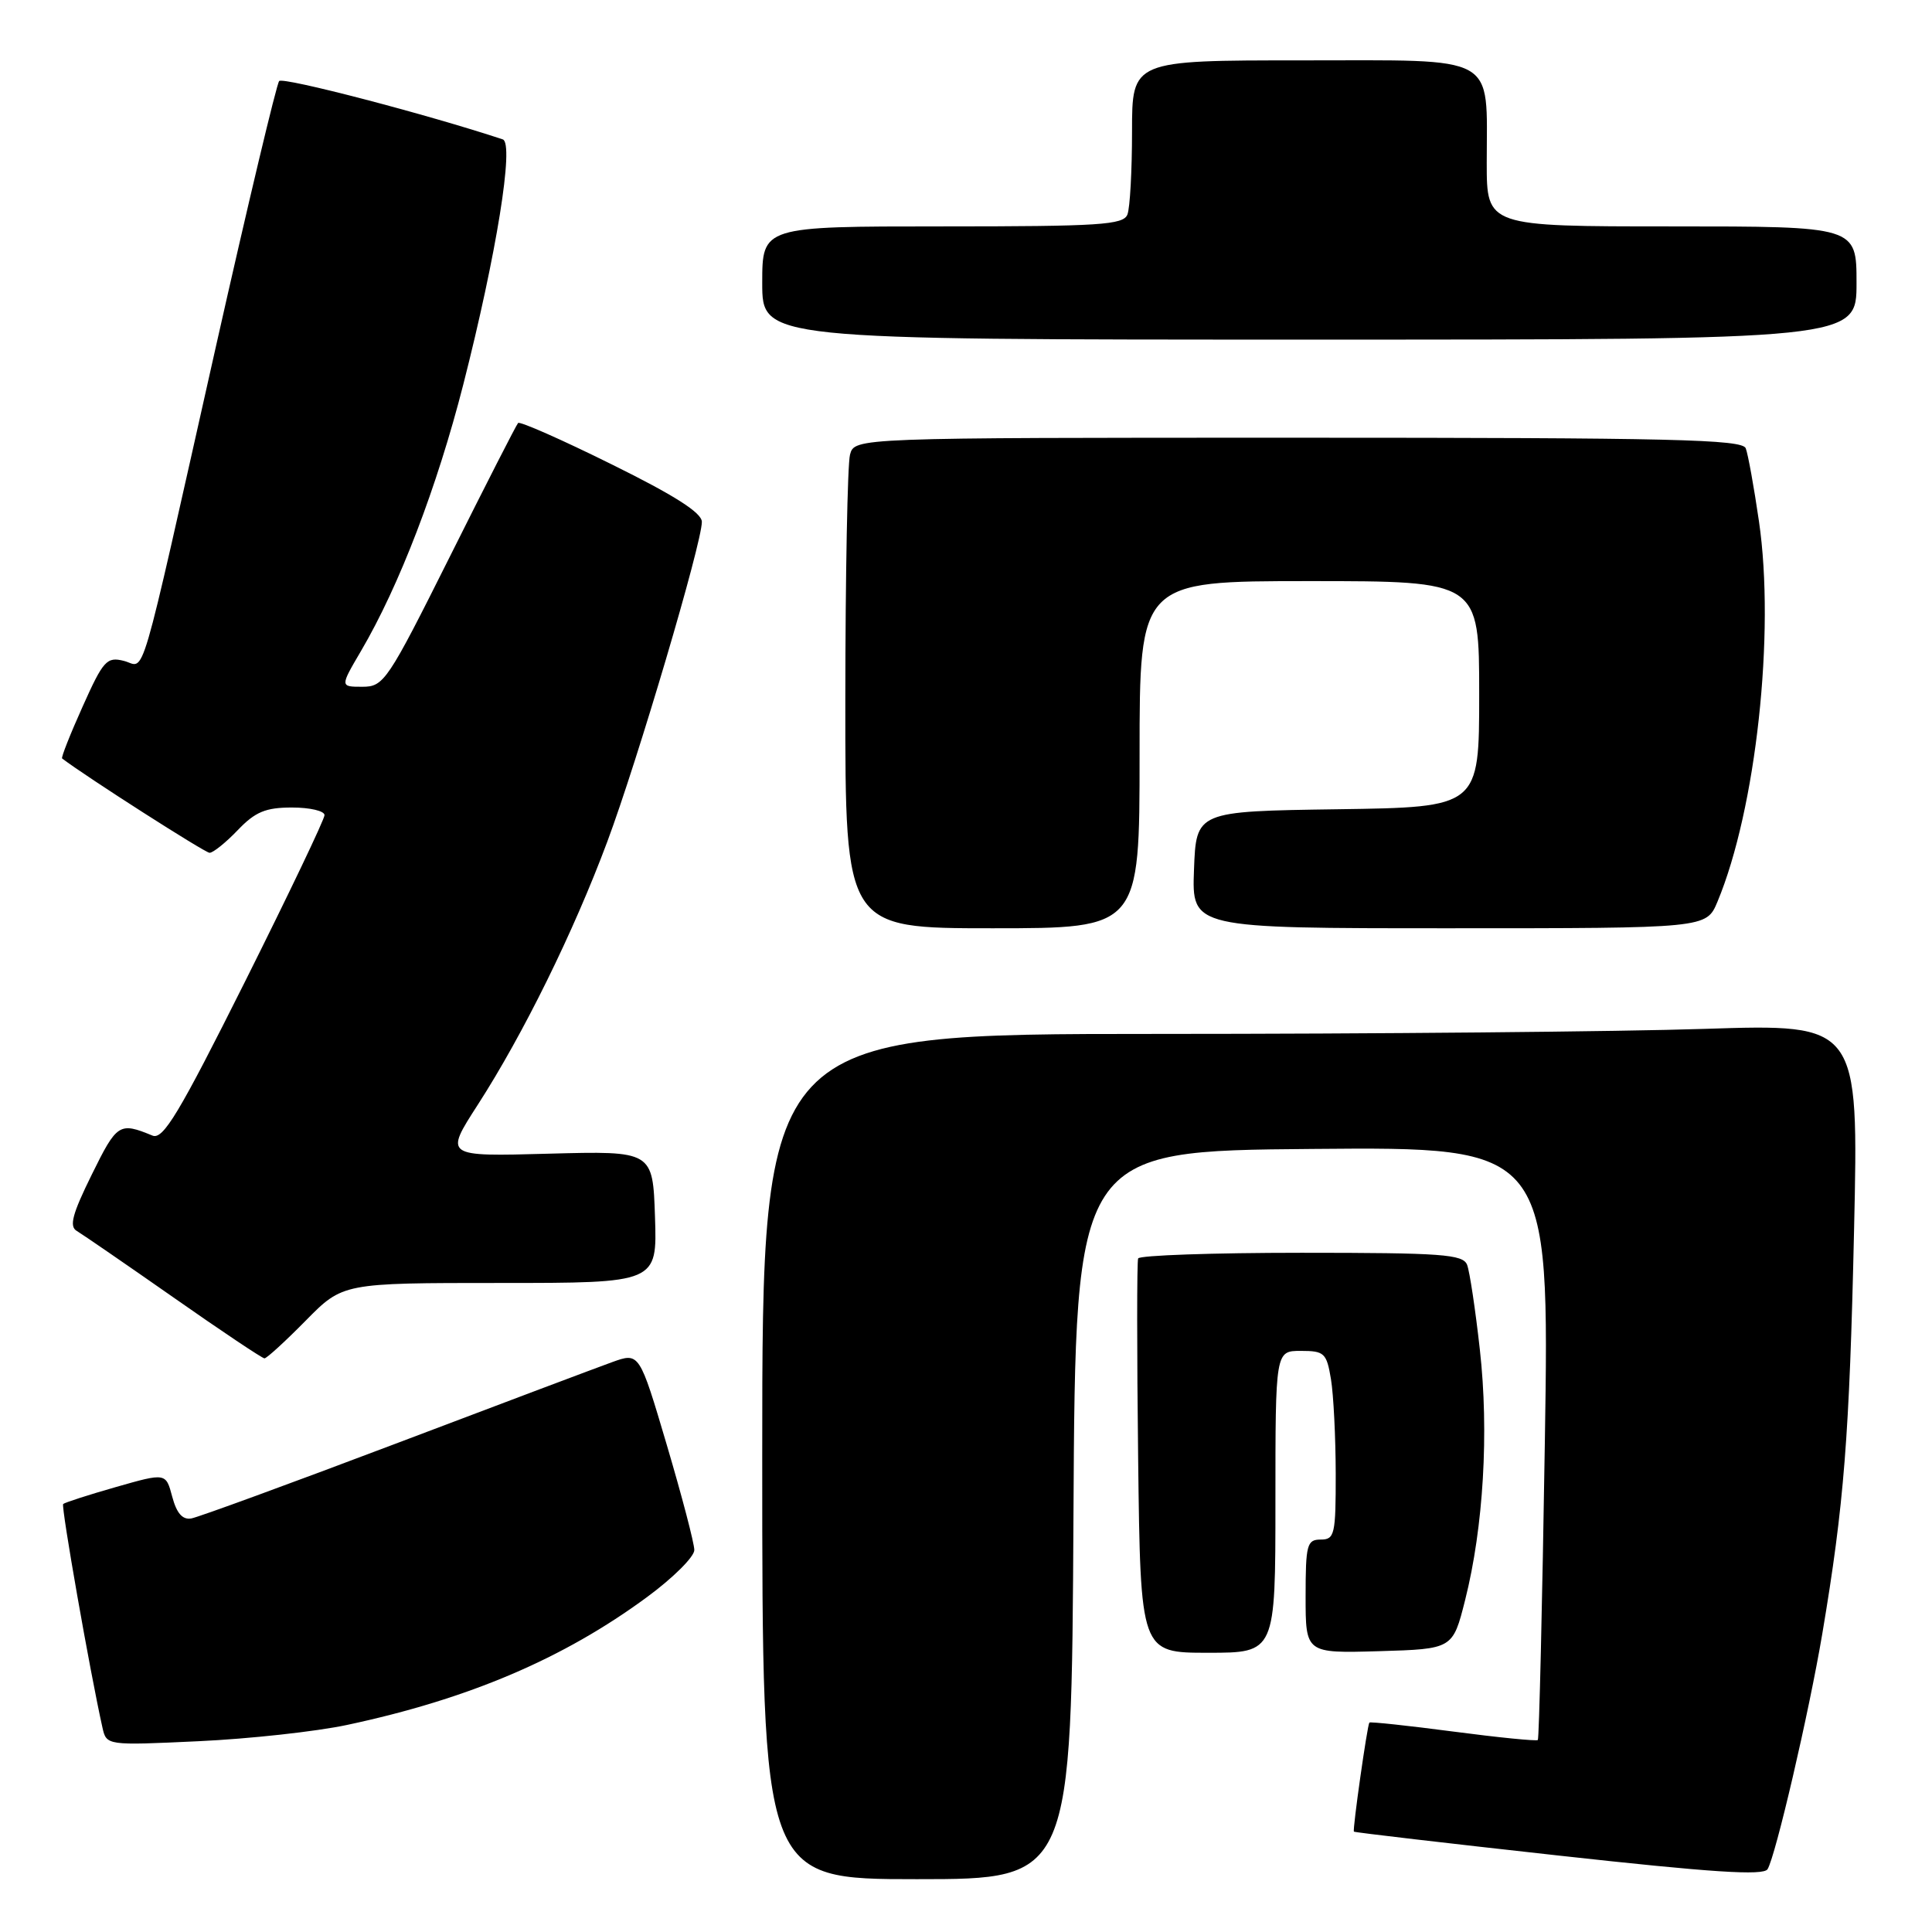 <?xml version="1.0" encoding="UTF-8" standalone="no"?>
<!DOCTYPE svg PUBLIC "-//W3C//DTD SVG 1.1//EN" "http://www.w3.org/Graphics/SVG/1.1/DTD/svg11.dtd" >
<svg xmlns="http://www.w3.org/2000/svg" xmlns:xlink="http://www.w3.org/1999/xlink" version="1.1" viewBox="0 0 256 256">
 <g >
 <path fill="currentColor"
d=" M 142.24 200.75 C 142.50 152.50 142.50 152.50 173.91 152.24 C 205.32 151.97 205.32 151.97 204.70 191.11 C 204.36 212.64 203.94 230.39 203.77 230.56 C 203.60 230.73 198.56 230.23 192.56 229.44 C 186.56 228.65 181.57 228.12 181.45 228.25 C 181.17 228.59 179.20 242.45 179.40 242.70 C 179.49 242.81 191.69 244.23 206.52 245.87 C 226.81 248.11 233.65 248.56 234.21 247.68 C 235.27 245.96 239.70 226.94 241.46 216.50 C 244.35 199.35 245.06 190.37 245.67 163.09 C 246.29 135.67 246.29 135.67 225.90 136.33 C 214.68 136.70 181.99 137.00 153.25 137.00 C 101.00 137.00 101.00 137.00 101.00 193.00 C 101.00 249.00 101.00 249.00 121.49 249.00 C 141.98 249.00 141.98 249.00 142.24 200.75 Z  M 46.00 228.56 C 62.13 225.12 74.69 219.76 85.75 211.61 C 89.19 209.08 92.00 206.28 92.00 205.39 C 92.00 204.50 90.36 198.25 88.36 191.48 C 84.72 179.19 84.72 179.19 81.11 180.49 C 79.12 181.21 66.15 186.09 52.28 191.35 C 38.41 196.60 26.30 201.03 25.36 201.20 C 24.19 201.41 23.41 200.53 22.82 198.32 C 21.98 195.15 21.98 195.15 15.36 197.04 C 11.71 198.08 8.57 199.10 8.37 199.29 C 8.07 199.60 11.93 221.56 13.57 228.89 C 14.11 231.29 14.11 231.29 26.30 230.72 C 33.01 230.41 41.88 229.44 46.00 228.56 Z  M 169.00 199.00 C 169.00 179.00 169.00 179.00 172.37 179.00 C 175.49 179.00 175.78 179.28 176.36 182.75 C 176.70 184.81 176.98 190.44 176.99 195.25 C 177.00 203.34 176.85 204.00 175.00 204.00 C 173.18 204.00 173.00 204.67 173.00 211.54 C 173.00 219.07 173.00 219.07 182.75 218.79 C 192.50 218.50 192.50 218.50 194.14 212.00 C 196.57 202.36 197.31 189.75 196.09 178.85 C 195.50 173.54 194.74 168.48 194.40 167.60 C 193.86 166.20 191.08 166.00 172.45 166.00 C 160.72 166.00 150.98 166.34 150.81 166.75 C 150.64 167.16 150.64 179.09 150.81 193.25 C 151.12 219.00 151.12 219.00 160.06 219.00 C 169.00 219.00 169.00 219.00 169.00 199.00 Z  M 40.50 175.00 C 45.42 170.00 45.42 170.00 66.25 170.00 C 87.08 170.00 87.08 170.00 86.79 161.25 C 86.50 152.50 86.50 152.50 72.69 152.87 C 58.88 153.25 58.88 153.25 63.32 146.37 C 69.33 137.04 75.99 123.53 80.46 111.55 C 84.46 100.84 93.00 71.98 93.00 69.15 C 93.00 67.95 89.40 65.65 81.03 61.52 C 74.45 58.26 68.88 55.80 68.65 56.05 C 68.41 56.30 64.35 64.26 59.61 73.75 C 51.35 90.27 50.86 91.00 48.02 91.00 C 45.05 91.00 45.05 91.00 47.84 86.25 C 52.90 77.63 57.91 64.56 61.39 50.94 C 65.78 33.73 68.16 18.98 66.62 18.47 C 56.68 15.17 37.47 10.16 36.99 10.74 C 36.64 11.16 32.86 27.02 28.59 46.00 C 18.15 92.44 19.36 88.31 16.41 87.57 C 14.15 87.00 13.68 87.52 10.95 93.62 C 9.30 97.29 8.08 100.38 8.23 100.50 C 11.36 102.89 27.16 113.00 27.77 113.00 C 28.24 113.00 29.92 111.65 31.50 110.00 C 33.82 107.57 35.20 107.00 38.69 107.00 C 41.06 107.00 43.00 107.45 43.00 108.01 C 43.00 108.56 38.25 118.50 32.45 130.10 C 23.69 147.61 21.61 151.06 20.20 150.47 C 15.81 148.66 15.50 148.86 12.17 155.62 C 9.58 160.87 9.14 162.51 10.18 163.11 C 10.90 163.54 16.68 167.51 23.00 171.93 C 29.32 176.36 34.74 179.98 35.04 179.99 C 35.33 180.00 37.79 177.75 40.50 175.00 Z  M 151.00 100.00 C 151.00 77.00 151.00 77.00 173.50 77.00 C 196.00 77.00 196.00 77.00 196.00 91.98 C 196.00 106.96 196.00 106.96 177.25 107.23 C 158.50 107.50 158.50 107.50 158.21 115.25 C 157.92 123.00 157.92 123.00 192.01 123.00 C 226.10 123.00 226.10 123.00 227.57 119.49 C 232.68 107.25 235.24 83.88 233.07 69.07 C 232.41 64.53 231.62 60.17 231.32 59.40 C 230.87 58.22 221.50 58.00 172.01 58.00 C 113.23 58.00 113.23 58.00 112.63 60.25 C 112.30 61.49 112.02 76.11 112.01 92.75 C 112.00 123.00 112.00 123.00 131.50 123.00 C 151.00 123.00 151.00 123.00 151.00 100.00 Z  M 246.00 37.50 C 246.00 30.00 246.00 30.00 221.50 30.00 C 197.00 30.00 197.00 30.00 197.00 21.57 C 197.00 7.02 198.77 8.00 172.52 8.00 C 150.00 8.00 150.00 8.00 150.00 17.42 C 150.00 22.60 149.73 27.55 149.39 28.42 C 148.86 29.80 145.76 30.00 124.89 30.00 C 101.00 30.00 101.00 30.00 101.00 37.50 C 101.00 45.00 101.00 45.00 173.50 45.00 C 246.00 45.00 246.00 45.00 246.00 37.50 Z "/>
</g>
</svg>